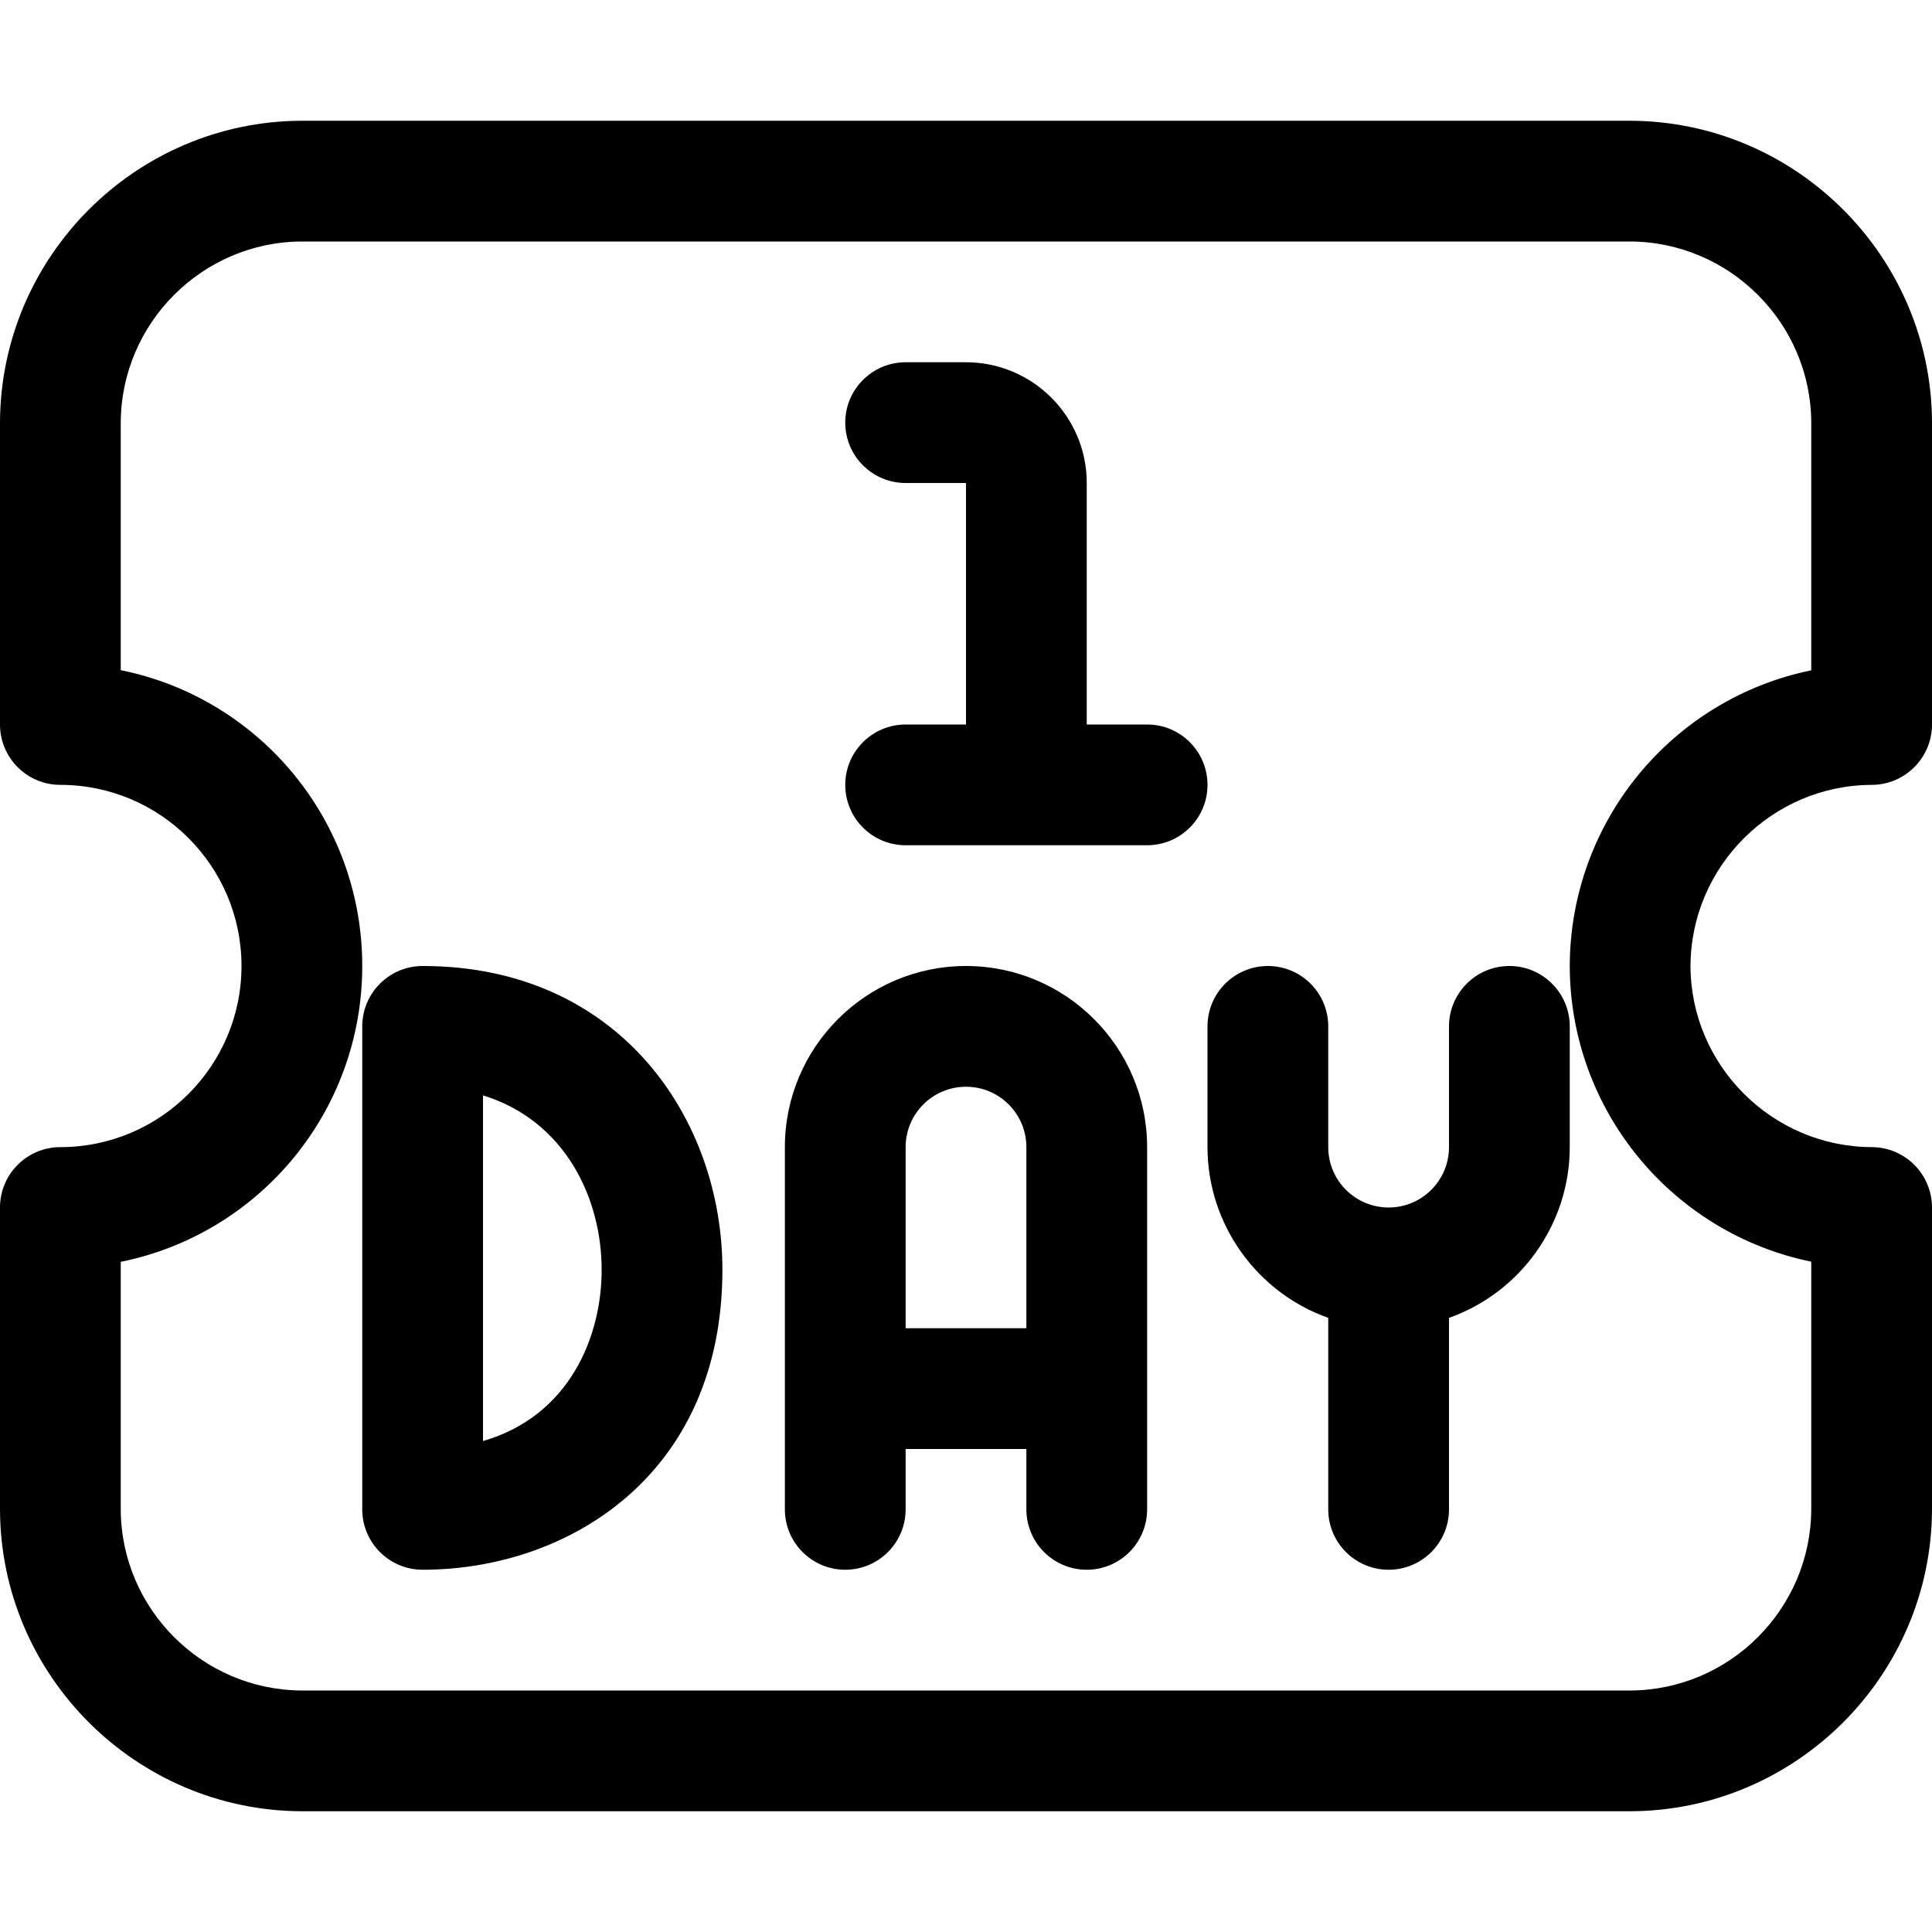 <?xml version="1.0" encoding="utf-8"?>
<!-- Generator: Adobe Illustrator 22.1.0, SVG Export Plug-In . SVG Version: 6.00 Build 0)  -->
<svg version="1.1" id="Layer_1" xmlns="http://www.w3.org/2000/svg" xmlns:xlink="http://www.w3.org/1999/xlink" x="0px" y="0px"
	 viewBox="0 0 24 24" style="enable-background:new 0 0 24 24;" xml:space="preserve">
<title>ticket-day-1</title>
<g>
	<path d="M3.75,22.5C1.688,22.494,0.006,20.813,0,18.752V15c0-0.414,0.336-0.75,0.75-0.75C1.991,14.25,3,13.241,3,12
		c0-1.241-1.009-2.25-2.25-2.25C0.336,9.75,0,9.414,0,9V5.25C0.006,3.188,1.687,1.506,3.748,1.5H20.25
		c2.062,0.006,3.744,1.687,3.75,3.748V9c0,0.412-0.335,0.749-0.748,0.75c-1.238,0.004-2.248,1.014-2.252,2.251
		c0.004,1.235,1.015,2.245,2.252,2.249C23.665,14.251,24,14.588,24,15v3.75c-0.006,2.062-1.687,3.744-3.748,3.75
		c0,0-0.001,0-0.001,0H3.75z M1.5,18.75c0.004,1.237,1.014,2.246,2.252,2.25H20.25c1.237-0.004,2.246-1.014,2.25-2.252v-3.075
		c-1.727-0.354-2.995-1.877-3-3.671c0.005-1.798,1.273-3.321,3-3.675V5.25C22.496,4.014,21.486,3.004,20.248,3H3.75
		C2.513,3.004,1.504,4.014,1.5,5.252v3.073c1.732,0.35,3,1.875,3,3.675s-1.268,3.324-3,3.675V18.75z"/>
	<path d="M13.5,19.5c-0.414,0-0.75-0.336-0.75-0.75V18h-1.5v0.75c0,0.414-0.336,0.75-0.75,0.75s-0.75-0.336-0.75-0.75v-4.5
		C9.75,13.009,10.759,12,12,12c1.241,0,2.25,1.009,2.25,2.25v4.5C14.25,19.164,13.914,19.5,13.5,19.5z M12.75,16.5v-2.25
		c0-0.414-0.336-0.75-0.75-0.75s-0.75,0.336-0.75,0.75v2.25H12.75z"/>
	<path d="M17.25,19.5c-0.414,0-0.75-0.336-0.75-0.75v-2.379C15.615,16.058,15,15.21,15,14.25v-1.5c0-0.414,0.336-0.75,0.75-0.75
		s0.75,0.336,0.75,0.75v1.5c0,0.414,0.336,0.75,0.75,0.75S18,14.664,18,14.25v-1.5c0-0.414,0.336-0.75,0.75-0.75
		s0.75,0.336,0.75,0.75v1.5c0,0.96-0.615,1.808-1.5,2.121v2.379C18,19.164,17.664,19.5,17.25,19.5z"/>
	<path d="M5.25,19.5c-0.414,0-0.75-0.336-0.75-0.75v-6C4.5,12.336,4.836,12,5.25,12c2.445,0,3.724,1.899,3.724,3.774
		C8.974,18.334,7.044,19.5,5.25,19.5z M6,17.901c1.079-0.312,1.474-1.303,1.474-2.126c0-0.897-0.459-1.855-1.474-2.168V17.901z"/>
	<path d="M11.25,10.5c-0.414,0-0.75-0.336-0.75-0.75S10.836,9,11.25,9H12V6h-0.75c-0.414,0-0.75-0.336-0.75-0.75
		s0.336-0.75,0.75-0.75H12c0.827,0,1.5,0.673,1.5,1.5v3h0.75C14.664,9,15,9.336,15,9.75s-0.336,0.75-0.75,0.75H11.25z"/>
</g>
</svg>
